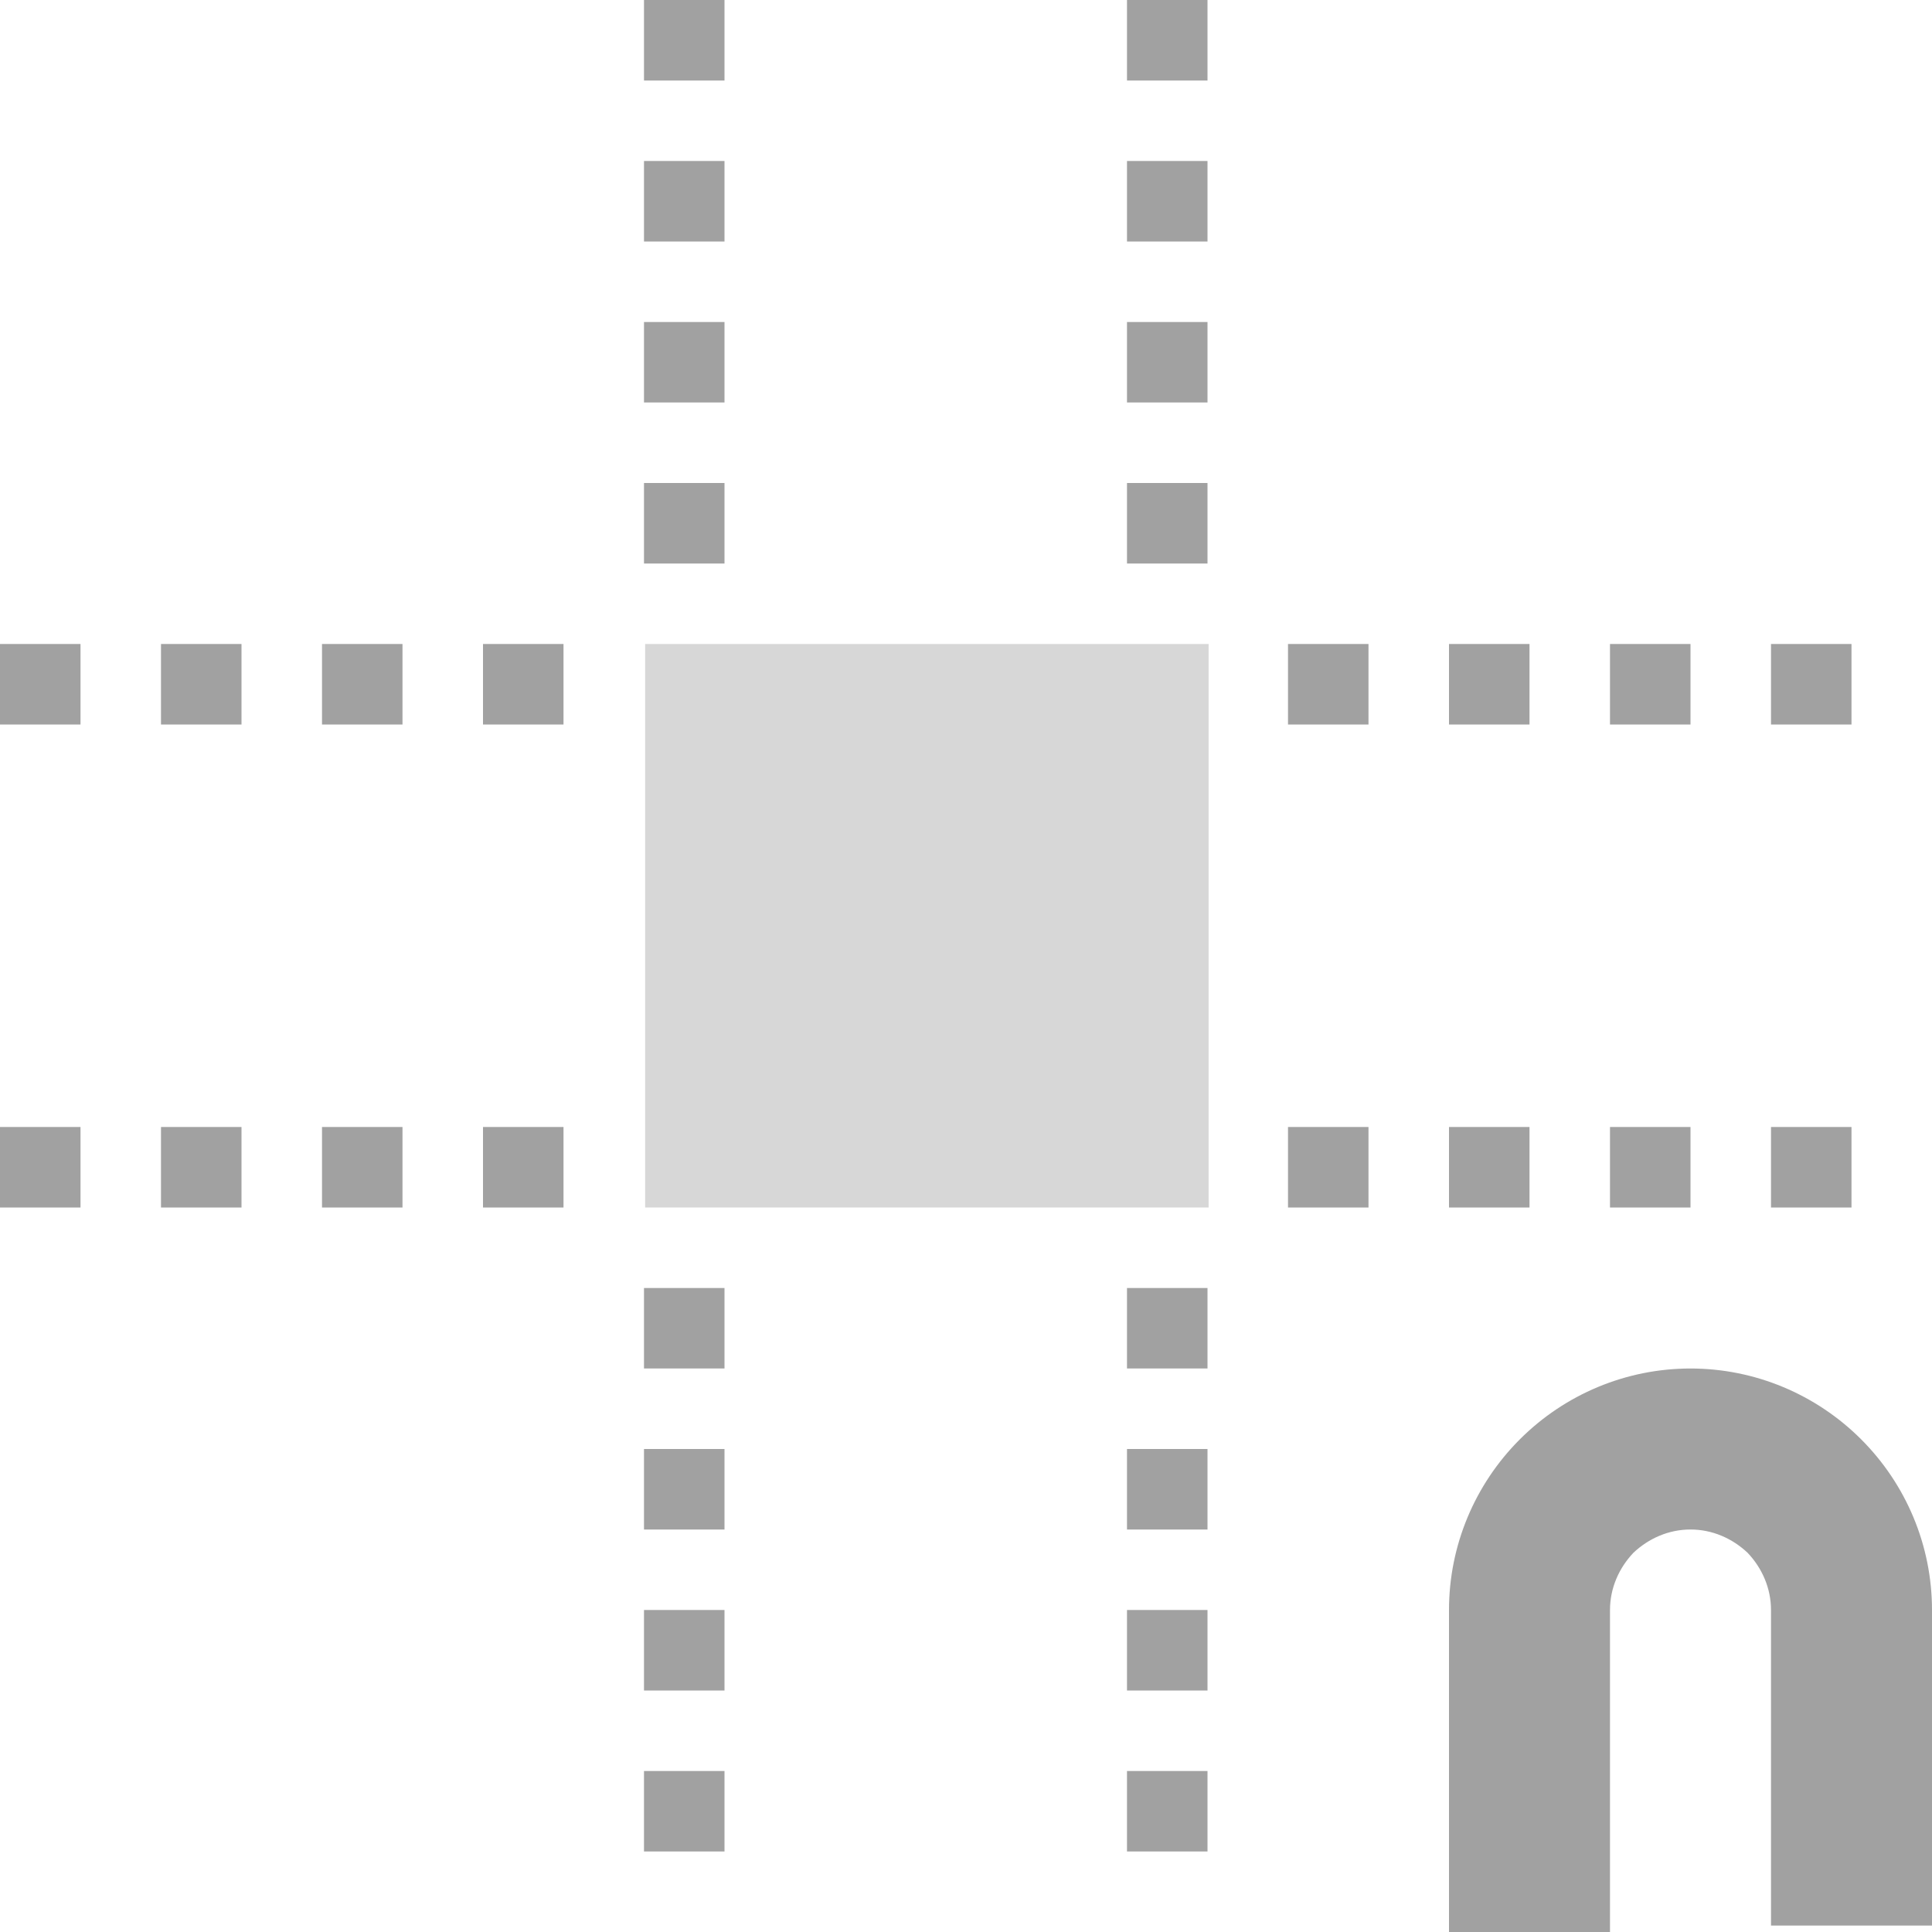 <?xml version="1.0" encoding="UTF-8" standalone="no"?><!-- Generator: Gravit.io --><svg xmlns="http://www.w3.org/2000/svg" xmlns:xlink="http://www.w3.org/1999/xlink" style="isolation:isolate" viewBox="2514 1015 24 24" width="24" height="24"><g id="snap-to-full"><g opacity="0"><rect x="2514" y="1015" width="24" height="24" transform="matrix(1,0,0,1,0,0)" id="Icon Background" fill="rgb(37,86,132)"/></g><path d=" M 2522 1038 L 2522 1037 L 2522 1037 L 2523 1037 L 2523 1038 L 2522 1038 L 2522 1038 L 2522 1038 L 2522 1038 L 2522 1038 L 2522 1038 Z  M 2522 1036 L 2522 1035 L 2522 1035 L 2523 1035 L 2523 1036 L 2522 1036 L 2522 1036 L 2522 1036 L 2522 1036 L 2522 1036 L 2522 1036 L 2522 1036 Z  M 2522 1034 L 2522 1033 L 2522 1033 L 2523 1033 L 2523 1034 L 2522 1034 L 2522 1034 L 2522 1034 L 2522 1034 L 2522 1034 L 2522 1034 L 2522 1034 L 2522 1034 Z  M 2522 1032 L 2522 1031 L 2522 1031 L 2523 1031 L 2523 1032 L 2522 1032 L 2522 1032 L 2522 1032 L 2522 1032 L 2522 1032 L 2522 1032 L 2522 1032 L 2522 1032 L 2522 1032 Z  M 2522 1022 L 2522 1021 L 2522 1021 L 2523 1021 L 2523 1022 L 2522 1022 L 2522 1022 L 2522 1022 L 2522 1022 L 2522 1022 L 2522 1022 L 2522 1022 L 2522 1022 L 2522 1022 L 2522 1022 L 2522 1022 L 2522 1022 L 2522 1022 L 2522 1022 Z  M 2522 1020 L 2522 1019 L 2522 1019 L 2523 1019 L 2523 1020 L 2522 1020 L 2522 1020 L 2522 1020 L 2522 1020 L 2522 1020 L 2522 1020 L 2522 1020 L 2522 1020 L 2522 1020 L 2522 1020 L 2522 1020 L 2522 1020 L 2522 1020 L 2522 1020 L 2522 1020 Z  M 2522 1018 L 2522 1017 L 2522 1017 L 2523 1017 L 2523 1018 L 2522 1018 L 2522 1018 L 2522 1018 L 2522 1018 L 2522 1018 L 2522 1018 L 2522 1018 L 2522 1018 L 2522 1018 L 2522 1018 L 2522 1018 L 2522 1018 L 2522 1018 L 2522 1018 L 2522 1018 L 2522 1018 Z  M 2522 1016 L 2522 1015 L 2523 1015 L 2523 1016 L 2522 1016 L 2522 1016 L 2522 1016 L 2522 1016 L 2522 1016 L 2522 1016 L 2522 1016 L 2522 1016 L 2522 1016 L 2522 1016 L 2522 1016 L 2522 1016 L 2522 1016 L 2522 1016 L 2522 1016 L 2522 1016 L 2522 1016 Z  M 2514 1023 L 2515 1023 L 2515 1023 L 2515 1024 L 2514 1024 L 2514 1023 L 2514 1023 L 2514 1023 L 2514 1023 L 2514 1023 L 2514 1023 Z  M 2516 1023 L 2517 1023 L 2517 1023 L 2517 1024 L 2516 1024 L 2516 1023 L 2516 1023 L 2516 1023 L 2516 1023 L 2516 1023 L 2516 1023 L 2516 1023 Z  M 2518 1023 L 2519 1023 L 2519 1023 L 2519 1024 L 2518 1024 L 2518 1023 L 2518 1023 L 2518 1023 L 2518 1023 L 2518 1023 L 2518 1023 L 2518 1023 L 2518 1023 Z  M 2520 1023 L 2521 1023 L 2521 1023 L 2521 1024 L 2520 1024 L 2520 1023 L 2520 1023 L 2520 1023 L 2520 1023 L 2520 1023 L 2520 1023 L 2520 1023 L 2520 1023 L 2520 1023 Z  M 2530 1023 L 2531 1023 L 2531 1023 L 2531 1024 L 2530 1024 L 2530 1023 L 2530 1023 L 2530 1023 L 2530 1023 L 2530 1023 L 2530 1023 L 2530 1023 L 2530 1023 L 2530 1023 L 2530 1023 L 2530 1023 L 2530 1023 L 2530 1023 L 2530 1023 Z  M 2532 1023 L 2533 1023 L 2533 1023 L 2533 1024 L 2532 1024 L 2532 1023 L 2532 1023 L 2532 1023 L 2532 1023 L 2532 1023 L 2532 1023 L 2532 1023 L 2532 1023 L 2532 1023 L 2532 1023 L 2532 1023 L 2532 1023 L 2532 1023 L 2532 1023 L 2532 1023 Z  M 2534 1023 L 2535 1023 L 2535 1023 L 2535 1024 L 2534 1024 L 2534 1023 L 2534 1023 L 2534 1023 L 2534 1023 L 2534 1023 L 2534 1023 L 2534 1023 L 2534 1023 L 2534 1023 L 2534 1023 L 2534 1023 L 2534 1023 L 2534 1023 L 2534 1023 L 2534 1023 L 2534 1023 Z  M 2536 1023 L 2537 1023 L 2537 1024 L 2536 1024 L 2536 1023 L 2536 1023 L 2536 1023 L 2536 1023 L 2536 1023 L 2536 1023 L 2536 1023 L 2536 1023 L 2536 1023 L 2536 1023 L 2536 1023 L 2536 1023 L 2536 1023 L 2536 1023 L 2536 1023 L 2536 1023 L 2536 1023 Z  M 2528 1038 L 2528 1037 L 2528 1037 L 2529 1037 L 2529 1038 L 2528 1038 L 2528 1038 L 2528 1038 L 2528 1038 L 2528 1038 Z  M 2528 1036 L 2528 1035 L 2528 1035 L 2529 1035 L 2529 1036 L 2528 1036 L 2528 1036 L 2528 1036 L 2528 1036 L 2528 1036 L 2528 1036 Z  M 2528 1034 L 2528 1033 L 2528 1033 L 2529 1033 L 2529 1034 L 2528 1034 L 2528 1034 L 2528 1034 L 2528 1034 L 2528 1034 L 2528 1034 L 2528 1034 Z  M 2528 1032 L 2528 1031 L 2528 1031 L 2529 1031 L 2529 1032 L 2528 1032 L 2528 1032 L 2528 1032 L 2528 1032 L 2528 1032 L 2528 1032 L 2528 1032 L 2528 1032 Z  M 2528 1022 L 2528 1021 L 2528 1021 L 2529 1021 L 2529 1022 L 2528 1022 L 2528 1022 L 2528 1022 L 2528 1022 L 2528 1022 L 2528 1022 L 2528 1022 L 2528 1022 L 2528 1022 L 2528 1022 L 2528 1022 L 2528 1022 L 2528 1022 Z  M 2528 1020 L 2528 1019 L 2528 1019 L 2529 1019 L 2529 1020 L 2528 1020 L 2528 1020 L 2528 1020 L 2528 1020 L 2528 1020 L 2528 1020 L 2528 1020 L 2528 1020 L 2528 1020 L 2528 1020 L 2528 1020 L 2528 1020 L 2528 1020 L 2528 1020 Z  M 2528 1018 L 2528 1017 L 2528 1017 L 2529 1017 L 2529 1018 L 2528 1018 L 2528 1018 L 2528 1018 L 2528 1018 L 2528 1018 L 2528 1018 L 2528 1018 L 2528 1018 L 2528 1018 L 2528 1018 L 2528 1018 L 2528 1018 L 2528 1018 L 2528 1018 L 2528 1018 Z  M 2528 1016 L 2528 1015 L 2529 1015 L 2529 1016 L 2528 1016 L 2528 1016 L 2528 1016 L 2528 1016 L 2528 1016 L 2528 1016 L 2528 1016 L 2528 1016 L 2528 1016 L 2528 1016 L 2528 1016 L 2528 1016 L 2528 1016 L 2528 1016 L 2528 1016 L 2528 1016 Z  M 2514 1029 L 2515 1029 L 2515 1029 L 2515 1030 L 2514 1030 L 2514 1029 L 2514 1029 L 2514 1029 L 2514 1029 Z  M 2516 1029 L 2517 1029 L 2517 1029 L 2517 1030 L 2516 1030 L 2516 1029 L 2516 1029 L 2516 1029 L 2516 1029 L 2516 1029 Z  M 2518 1029 L 2519 1029 L 2519 1029 L 2519 1030 L 2518 1030 L 2518 1029 L 2518 1029 L 2518 1029 L 2518 1029 L 2518 1029 L 2518 1029 Z  M 2520 1029 L 2521 1029 L 2521 1029 L 2521 1030 L 2520 1030 L 2520 1029 L 2520 1029 L 2520 1029 L 2520 1029 L 2520 1029 L 2520 1029 L 2520 1029 Z  M 2530 1029 L 2531 1029 L 2531 1029 L 2531 1030 L 2530 1030 L 2530 1029 L 2530 1029 L 2530 1029 L 2530 1029 L 2530 1029 L 2530 1029 L 2530 1029 L 2530 1029 L 2530 1029 L 2530 1029 L 2530 1029 L 2530 1029 Z  M 2532 1029 L 2533 1029 L 2533 1029 L 2533 1030 L 2532 1030 L 2532 1029 L 2532 1029 L 2532 1029 L 2532 1029 L 2532 1029 L 2532 1029 L 2532 1029 L 2532 1029 L 2532 1029 L 2532 1029 L 2532 1029 L 2532 1029 L 2532 1029 Z  M 2534 1029 L 2535 1029 L 2535 1029 L 2535 1030 L 2534 1030 L 2534 1029 L 2534 1029 L 2534 1029 L 2534 1029 L 2534 1029 L 2534 1029 L 2534 1029 L 2534 1029 L 2534 1029 L 2534 1029 L 2534 1029 L 2534 1029 L 2534 1029 L 2534 1029 Z  M 2536 1029 L 2537 1029 L 2537 1030 L 2536 1030 L 2536 1029 L 2536 1029 L 2536 1029 L 2536 1029 L 2536 1029 L 2536 1029 L 2536 1029 L 2536 1029 L 2536 1029 L 2536 1029 L 2536 1029 L 2536 1029 L 2536 1029 L 2536 1029 L 2536 1029 Z  M 2534 1038 L 2534 1039 L 2532 1039 L 2532 1038 L 2532 1035 C 2532 1034.2 2532.32 1033.44 2532.88 1032.88 C 2533.44 1032.32 2534.2 1032 2535 1032 C 2535.8 1032 2536.56 1032.32 2537.12 1032.88 C 2537.68 1033.44 2538 1034.2 2538 1035 L 2538 1037.92 L 2538 1038.92 L 2536 1038.92 L 2536 1037.92 L 2536 1035 C 2536 1034.73 2535.89 1034.48 2535.71 1034.29 C 2535.52 1034.11 2535.27 1034 2535 1034 C 2534.73 1034 2534.48 1034.11 2534.29 1034.29 C 2534.11 1034.48 2534 1034.73 2534 1035 L 2534 1038 Z " fill-rule="evenodd" id="Fill-B" fill="rgb(161,161,161)"/><path d=" M 2522.014 1030 L 2522.014 1023 L 2529.014 1023 L 2529.014 1030 L 2522.014 1030 Z " id="Fill-A" fill="rgb(215,215,215)"/></g></svg>